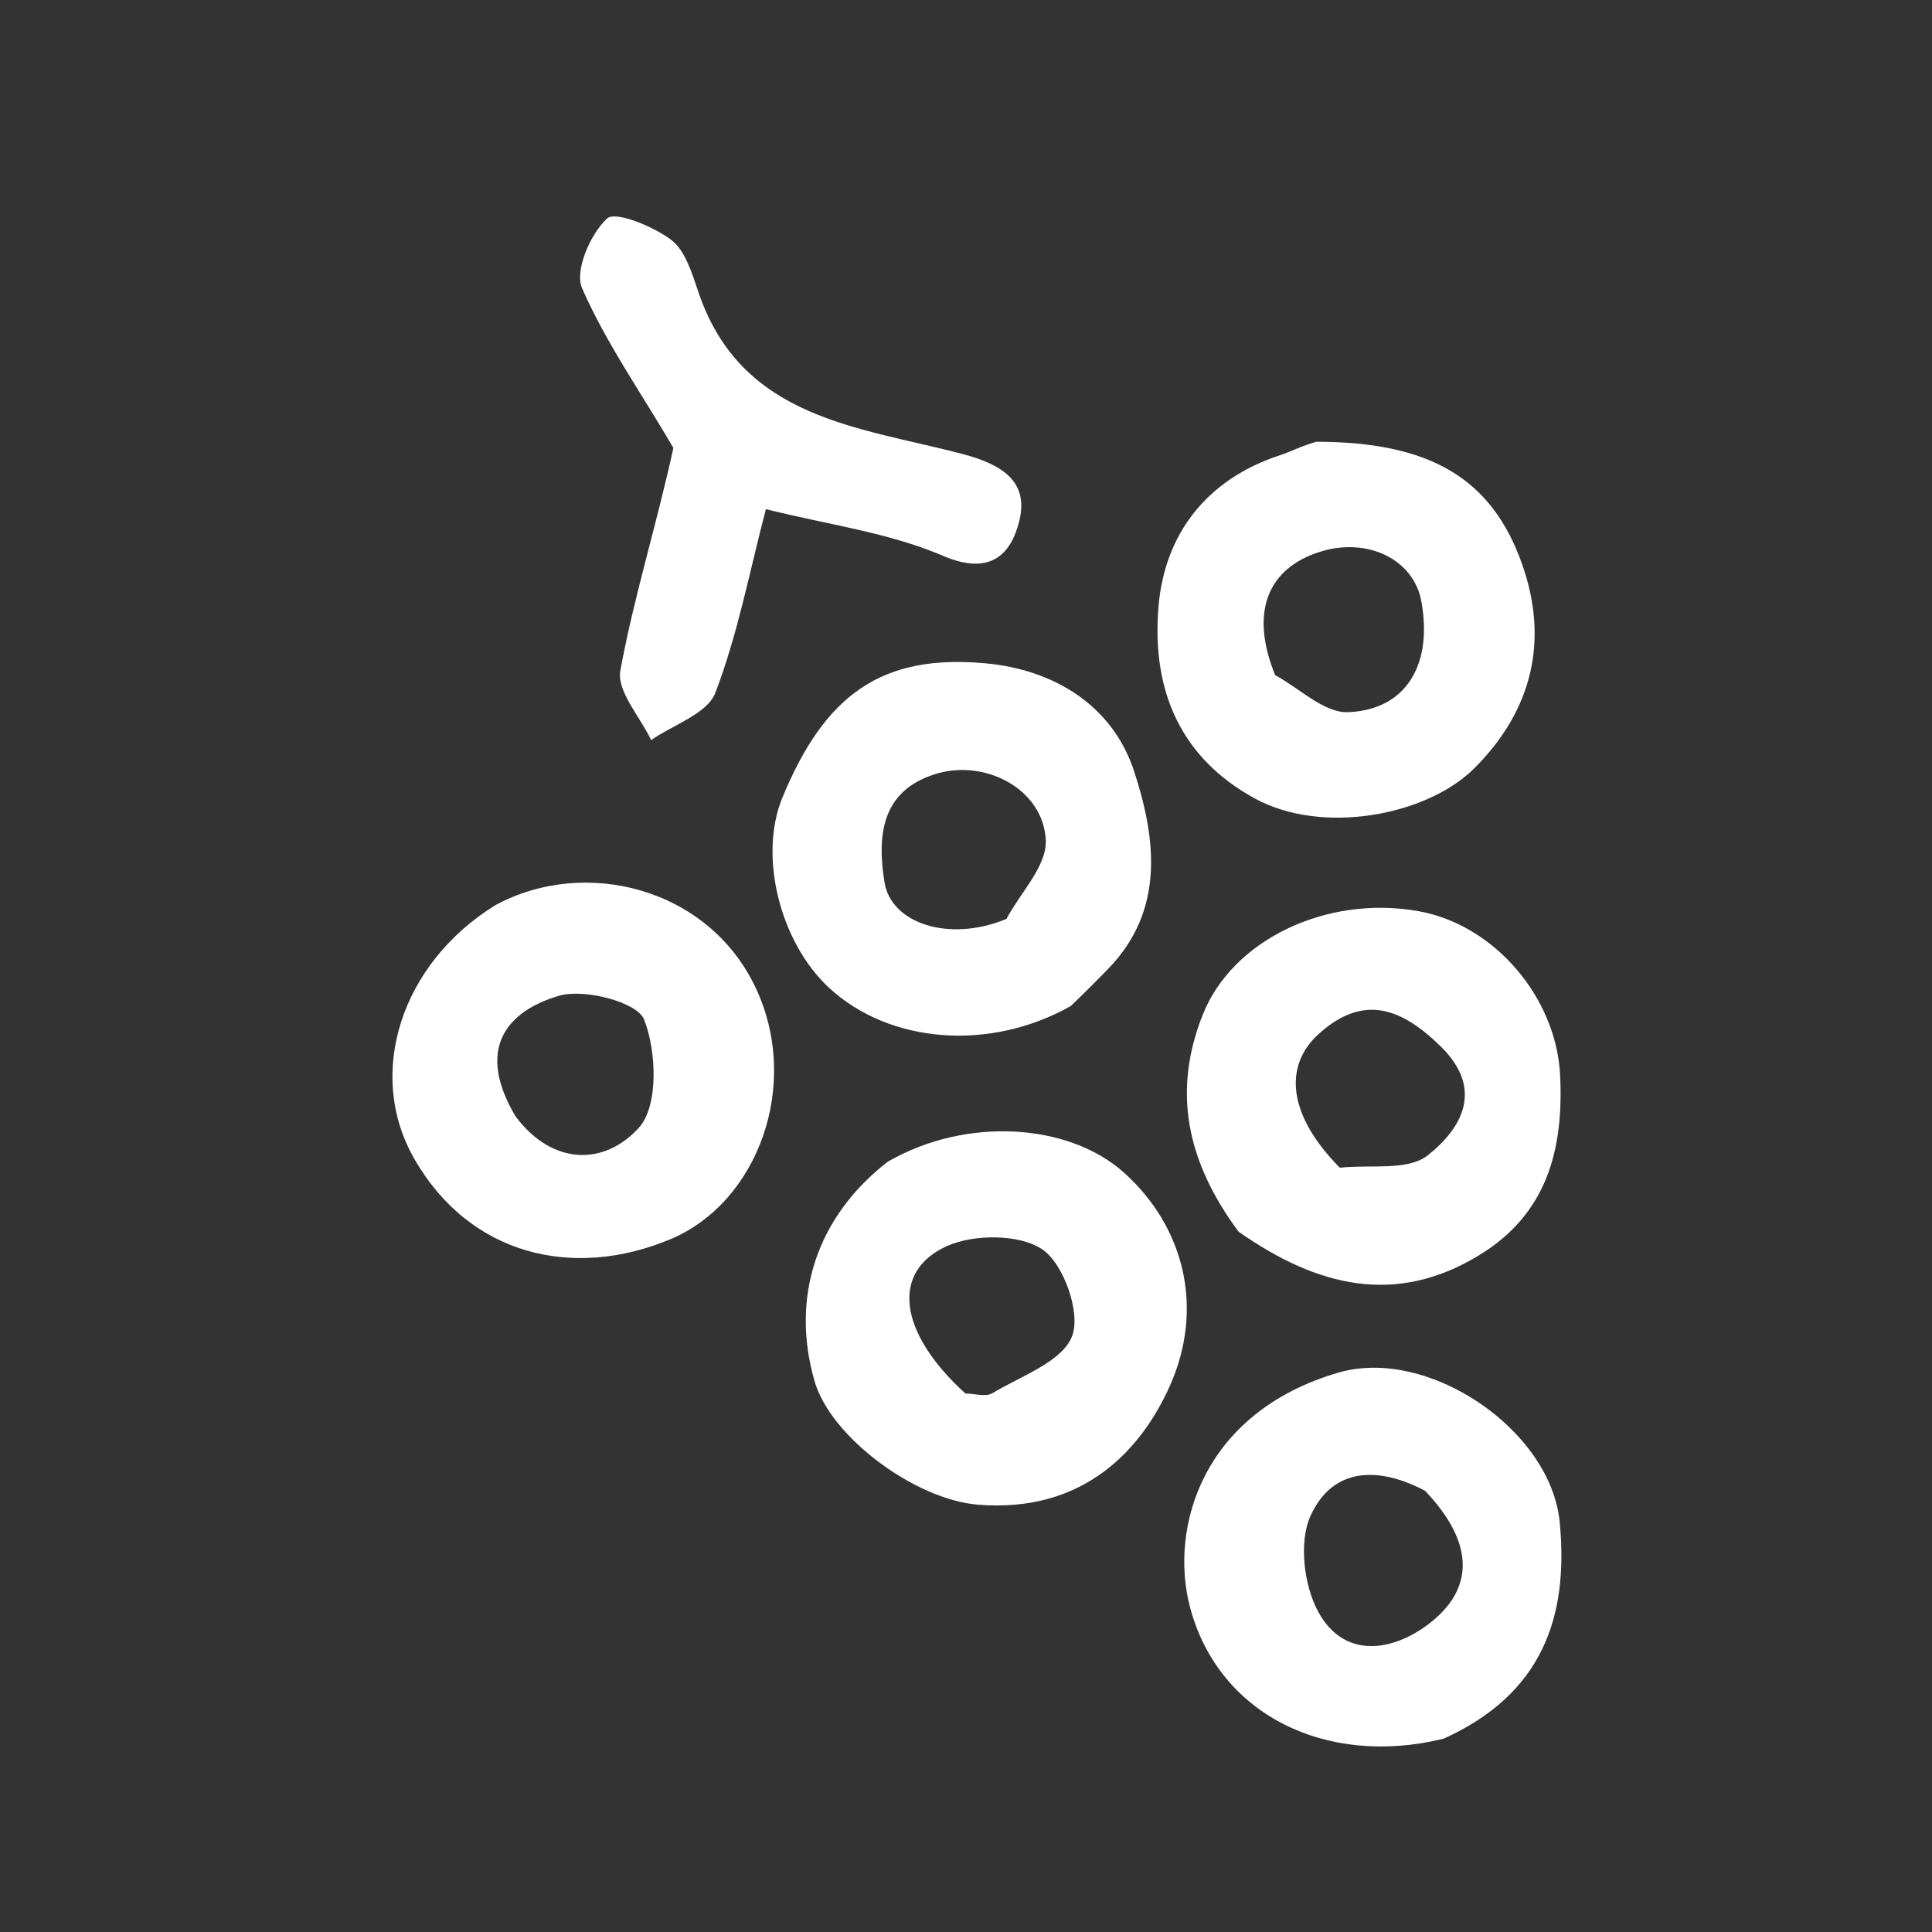 <svg version="1.1" id="Layer_1" xmlns="http://www.w3.org/2000/svg" xmlns:xlink="http://www.w3.org/1999/xlink" x="0px" y="0px"
	 width="100%" viewBox="0 0 140 140" xml:space="preserve">
<rect x="0" y="0" width="140" height="140" fill="#333333" stroke="none"/>
<path fill="#FFFFFF" opacity="1" stroke="none" 
	d="
M77.592,72.901 
	C71.663,76.237 64.44,75.59 60.111,71.612 
	C56.51,68.301 54.955,62.027 56.692,57.808 
	C59.778,50.313 63.909,47.387 71.38,48.063 
	C76.388,48.517 80.637,51.125 82.195,55.929 
	C83.734,60.676 84.461,65.888 80.341,70.164 
	C79.534,71.001 78.711,71.822 77.592,72.901 
M72.928,66.591 
	C73.943,64.69 75.863,62.749 75.782,60.896 
	C75.62,57.21 71.418,54.959 67.773,56.092 
	C63.793,57.328 63.574,60.671 64.092,63.928 
	C64.568,66.914 68.758,68.312 72.928,66.591 
z"/>
<path fill="#FFFFFF" opacity="1" stroke="none" 
	d="
M104.613,125.991 
	C96.07,128.09 88.321,124.217 86.25,116.529 
	C84.687,110.724 87.134,102.341 96.979,99.466 
	C103.474,97.569 112.379,103.591 113.024,110.314 
	C113.695,117.3 111.671,122.794 104.613,125.991 
M103.265,108.029 
	C99.961,106.273 96.592,106.264 94.966,109.843 
	C94.104,111.74 94.483,114.9 95.534,116.814 
	C97.433,120.273 100.956,119.645 103.536,117.675 
	C106.976,115.05 106.73,111.66 103.265,108.029 
z"/>
<path fill="#FFFFFF" opacity="1" stroke="none" 
	d="
M95.381,32.011 
	C103.537,32.023 108.083,34.584 110.305,40.903 
	C112.235,46.389 111.058,51.459 106.834,55.672 
	C103.371,59.126 95.8,60.516 90.948,57.871 
	C85.604,54.957 83.422,50.102 83.953,43.916 
	C84.399,38.719 87.419,34.729 92.768,32.982 
	C93.522,32.735 94.23,32.345 95.381,32.011 
M92.403,48.924 
	C94.162,49.874 95.952,51.671 97.673,51.607 
	C101.918,51.449 103.836,48.122 102.993,43.561 
	C102.431,40.518 99.067,38.892 95.616,39.995 
	C91.894,41.185 90.53,44.322 92.403,48.924 
z"/>
<path fill="#FFFFFF" opacity="1" stroke="none" 
	d="
M35.889,65.597 
	C42.382,62.067 51.327,64.327 54.748,71.555 
	C58.081,78.599 54.918,87.143 48.583,89.797 
	C41.562,92.738 34.035,91 30.007,83.945 
	C26.494,77.792 29.059,69.823 35.889,65.597 
M37.366,80.91 
	C40.064,84.492 43.812,84.466 46.302,81.712 
	C47.721,80.141 47.582,76.182 46.674,73.878 
	C46.177,72.617 42.342,71.616 40.503,72.158 
	C36.747,73.266 34.428,75.971 37.366,80.91 
z"/>
<path fill="#FFFFFF" opacity="1" stroke="none" 
	d="
M89.75,89.25 
	C86.021,84.215 84.917,79.127 87.167,73.503 
	C89.314,68.136 96.053,64.859 102.718,66.013 
	C108.33,66.984 112.769,72.324 113.05,77.887 
	C113.325,83.344 112.081,87.976 107.182,90.96 
	C101.161,94.627 95.474,93.27 89.75,89.25 
M97.092,84.617 
	C99.26,84.373 102.014,84.869 103.463,83.719 
	C105.864,81.813 107.611,78.97 104.395,75.824 
	C101.586,73.077 98.817,71.964 95.542,74.94 
	C92.977,77.271 93.35,80.852 97.092,84.617 
z"/>
<path fill="#FFFFFF" opacity="1" stroke="none" 
	d="
M64.324,84.186 
	C69.993,80.903 77.445,81.374 81.455,84.98 
	C85.816,88.903 87.297,94.789 84.763,100.446 
	C82.743,104.956 78.586,109.681 70.829,109.031 
	C66.331,108.654 60.193,104.16 59.019,100.064 
	C57.287,94.02 59.153,88.202 64.324,84.186 
M69.957,100.979 
	C70.618,100.986 71.432,101.246 71.914,100.956 
	C73.989,99.708 76.957,98.688 77.684,96.833 
	C78.335,95.171 77.103,91.633 75.562,90.559 
	C73.921,89.415 70.588,89.41 68.618,90.296 
	C64.598,92.103 65.013,96.482 69.957,100.979 
z"/>
<path fill="#FFFFFF" opacity="1" stroke="none" 
	d="
M48.796,32.457 
	C46.415,28.387 43.891,24.808 42.176,20.877 
	C41.624,19.61 42.781,16.962 43.987,15.835 
	C44.588,15.273 47.311,16.393 48.616,17.366 
	C49.648,18.135 50.144,19.786 50.6,21.14 
	C53.716,30.401 62.268,30.924 69.764,32.903 
	C72.651,33.664 74.578,34.913 73.854,37.785 
	C73.234,40.244 71.698,41.724 68.318,40.271 
	C64.399,38.588 59.999,38.023 55.498,36.895 
	C54.32,41.397 53.465,45.95 51.835,50.207 
	C51.255,51.72 48.79,52.51 47.185,53.63 
	C46.387,51.94 44.68,50.084 44.953,48.59 
	C45.928,43.265 47.575,38.062 48.796,32.457 
z"/>
</svg>